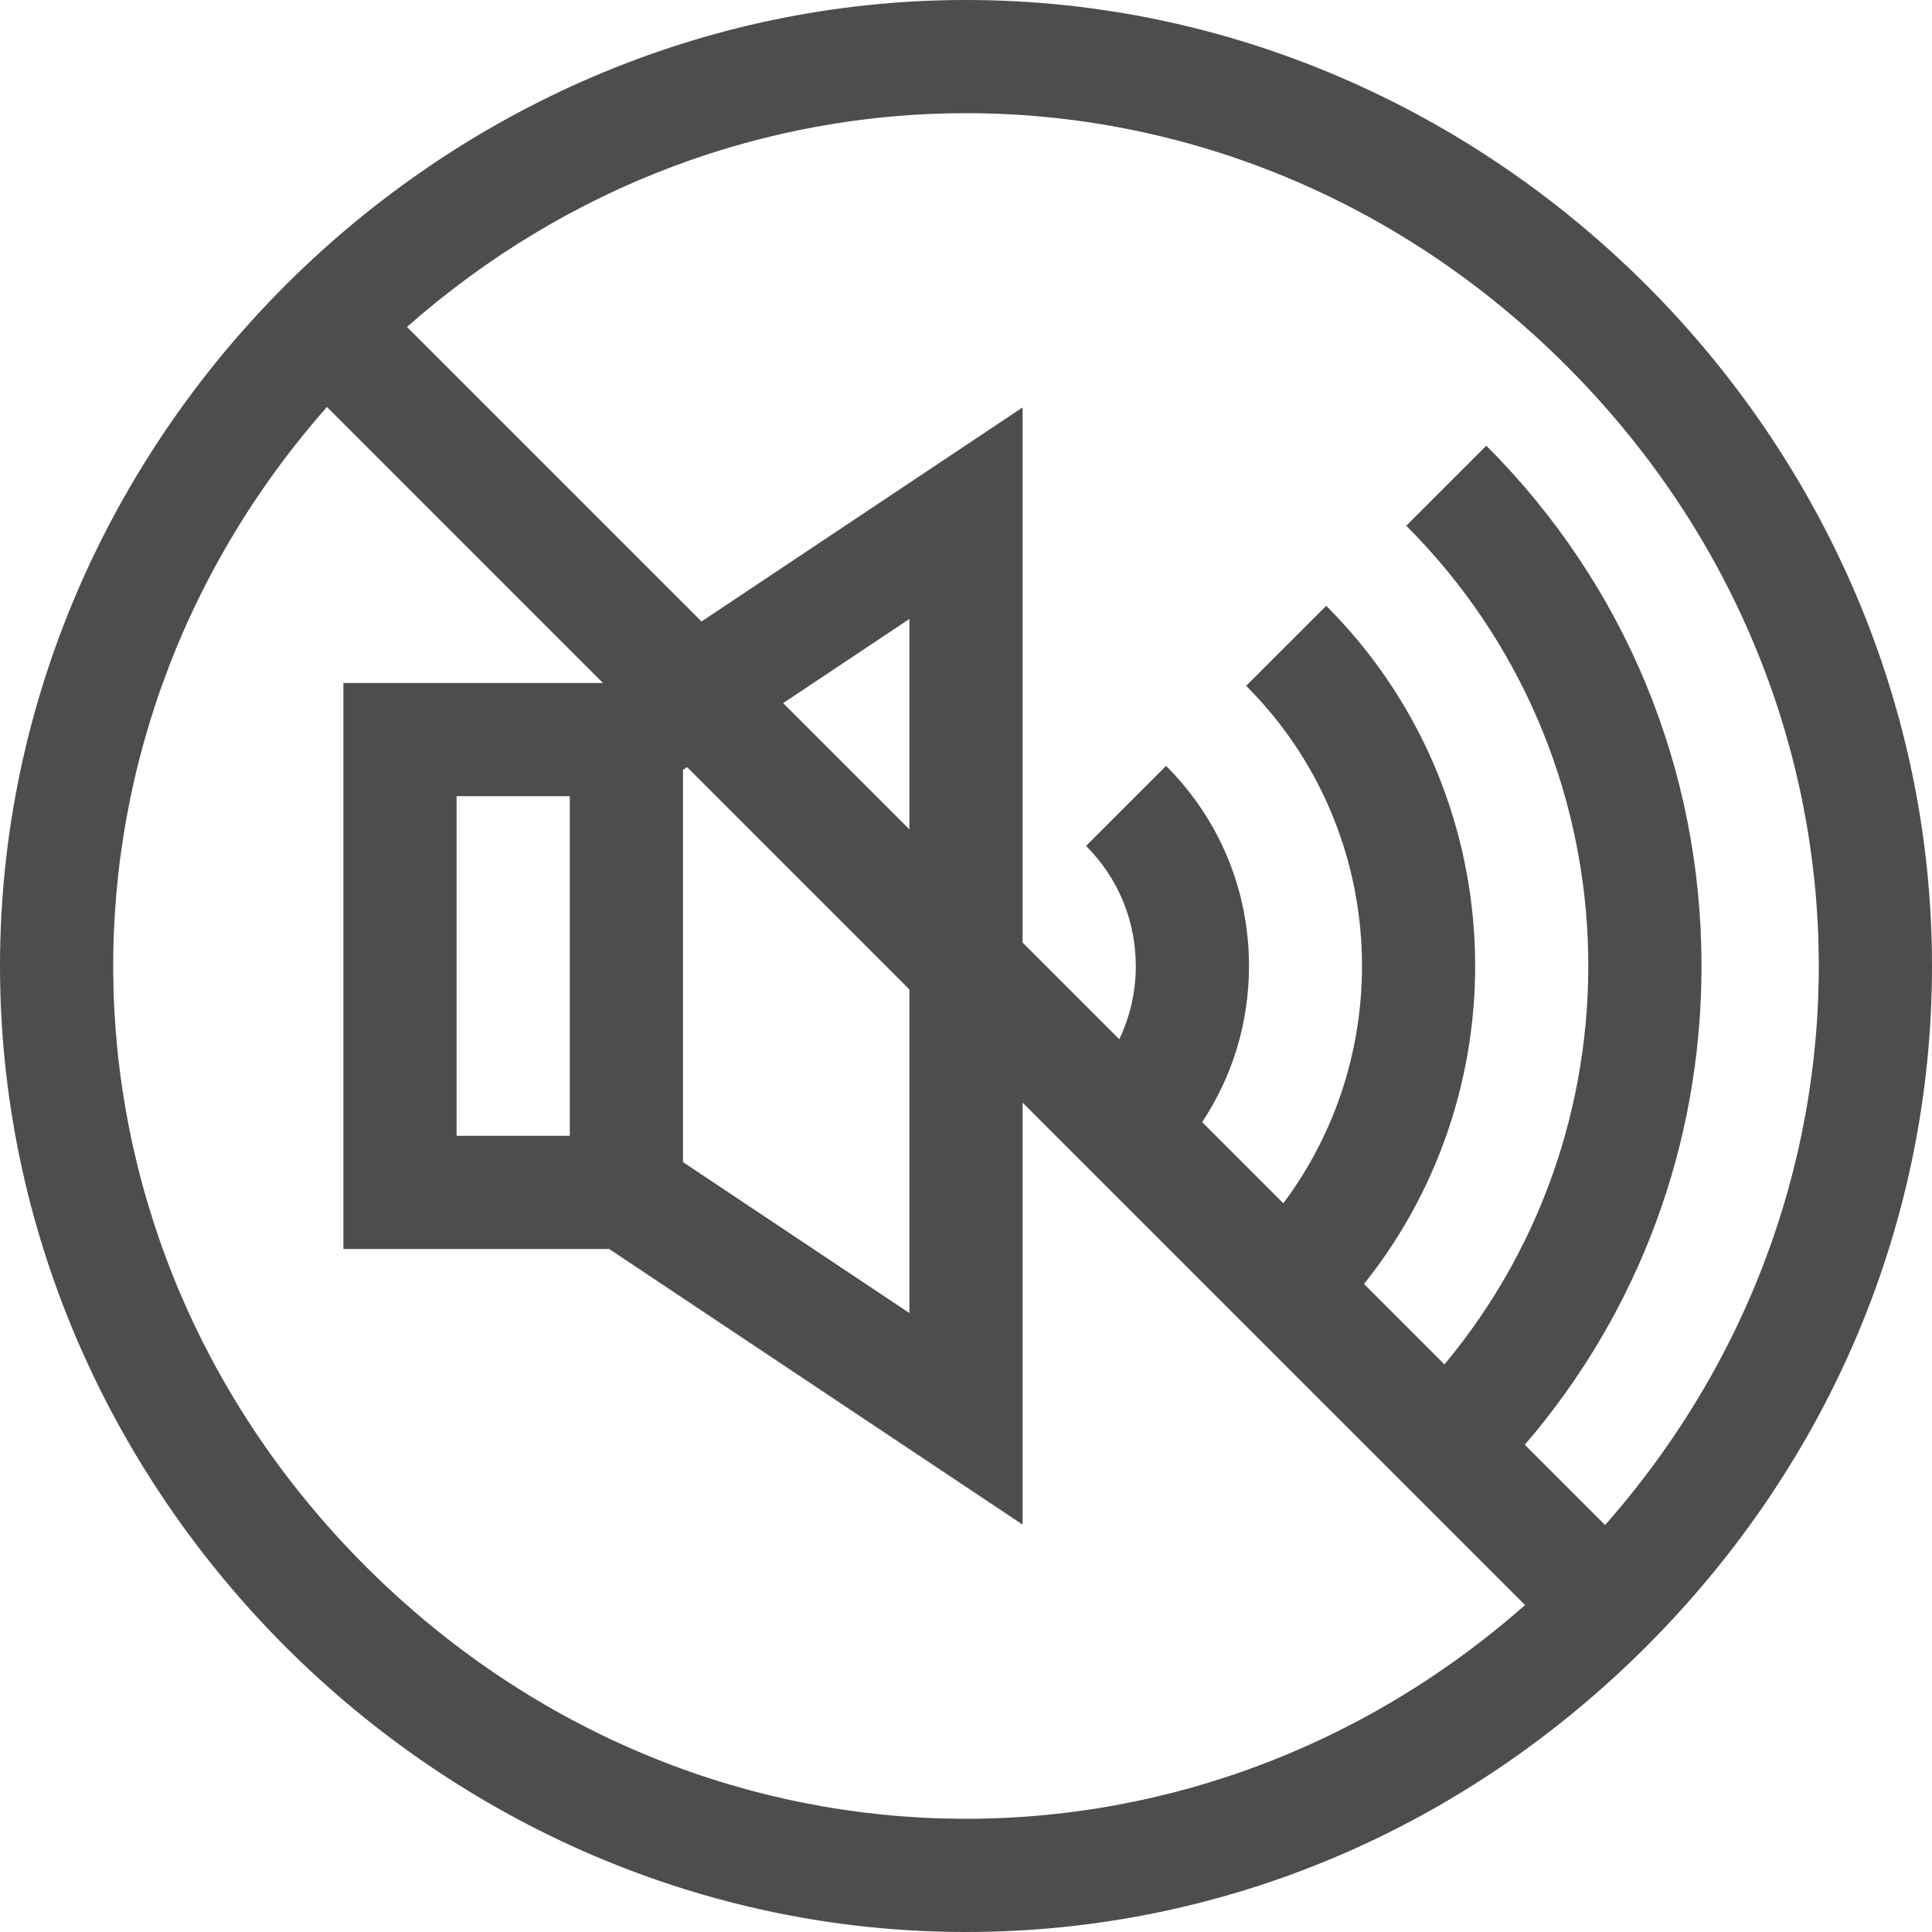 <?xml version="1.0"?>
<svg xmlns="http://www.w3.org/2000/svg" height="512px" viewBox="0 0 512 512" width="512px"><path d="m256 0c-139.48 0-256 116.133-256 256 0 139.48 116.133 256 256 256 67.469 0 131.504-26.879 180.312-75.688s75.688-112.844 75.688-180.312c0-139.48-116.133-256-256-256zm159.098 96.902c85.648 85.645 89.055 217.871 10.262 307.246l-21.27-21.273c30.301-35.273 46.828-79.777 46.828-126.875 0-52.137-20.254-101.105-57.031-137.887l-21.215 21.215c60.758 60.758 64.125 157.492 10.121 222.25l-21.32-21.316c42.371-52.957 39.039-130.668-10.012-179.719l-21.215 21.211c37.34 37.34 40.617 96.031 9.848 137.129l-21.512-21.512c8.074-12.168 12.418-26.434 12.418-41.371 0-20.031-7.801-38.867-21.969-53.031l-21.211 21.211c8.5 8.5 13.18 19.801 13.18 31.82 0 6.828-1.516 13.426-4.379 19.406l-25.621-25.621v-141.812l-85.09 56.727-78.059-78.059c42.824-37.758 95.484-56.652 148.148-56.652 57.246 0 114.492 22.305 159.098 66.914zm-264.098 204.098h-30v-90h30zm30-96.973 1.09-.727 58.91 58.914v85.758l-60-40zm26.543-17.695 33.457-22.305v55.758zm-110.641 228.766c-85.648-85.645-89.059-217.871-10.262-307.246l73.145 73.148h-68.785v150h70.457l109.543 73.027v-111.812l133.148 133.145c-89.375 78.793-221.602 75.383-307.246-10.262zm0 0" fill="#4d4d4d"/></svg>
